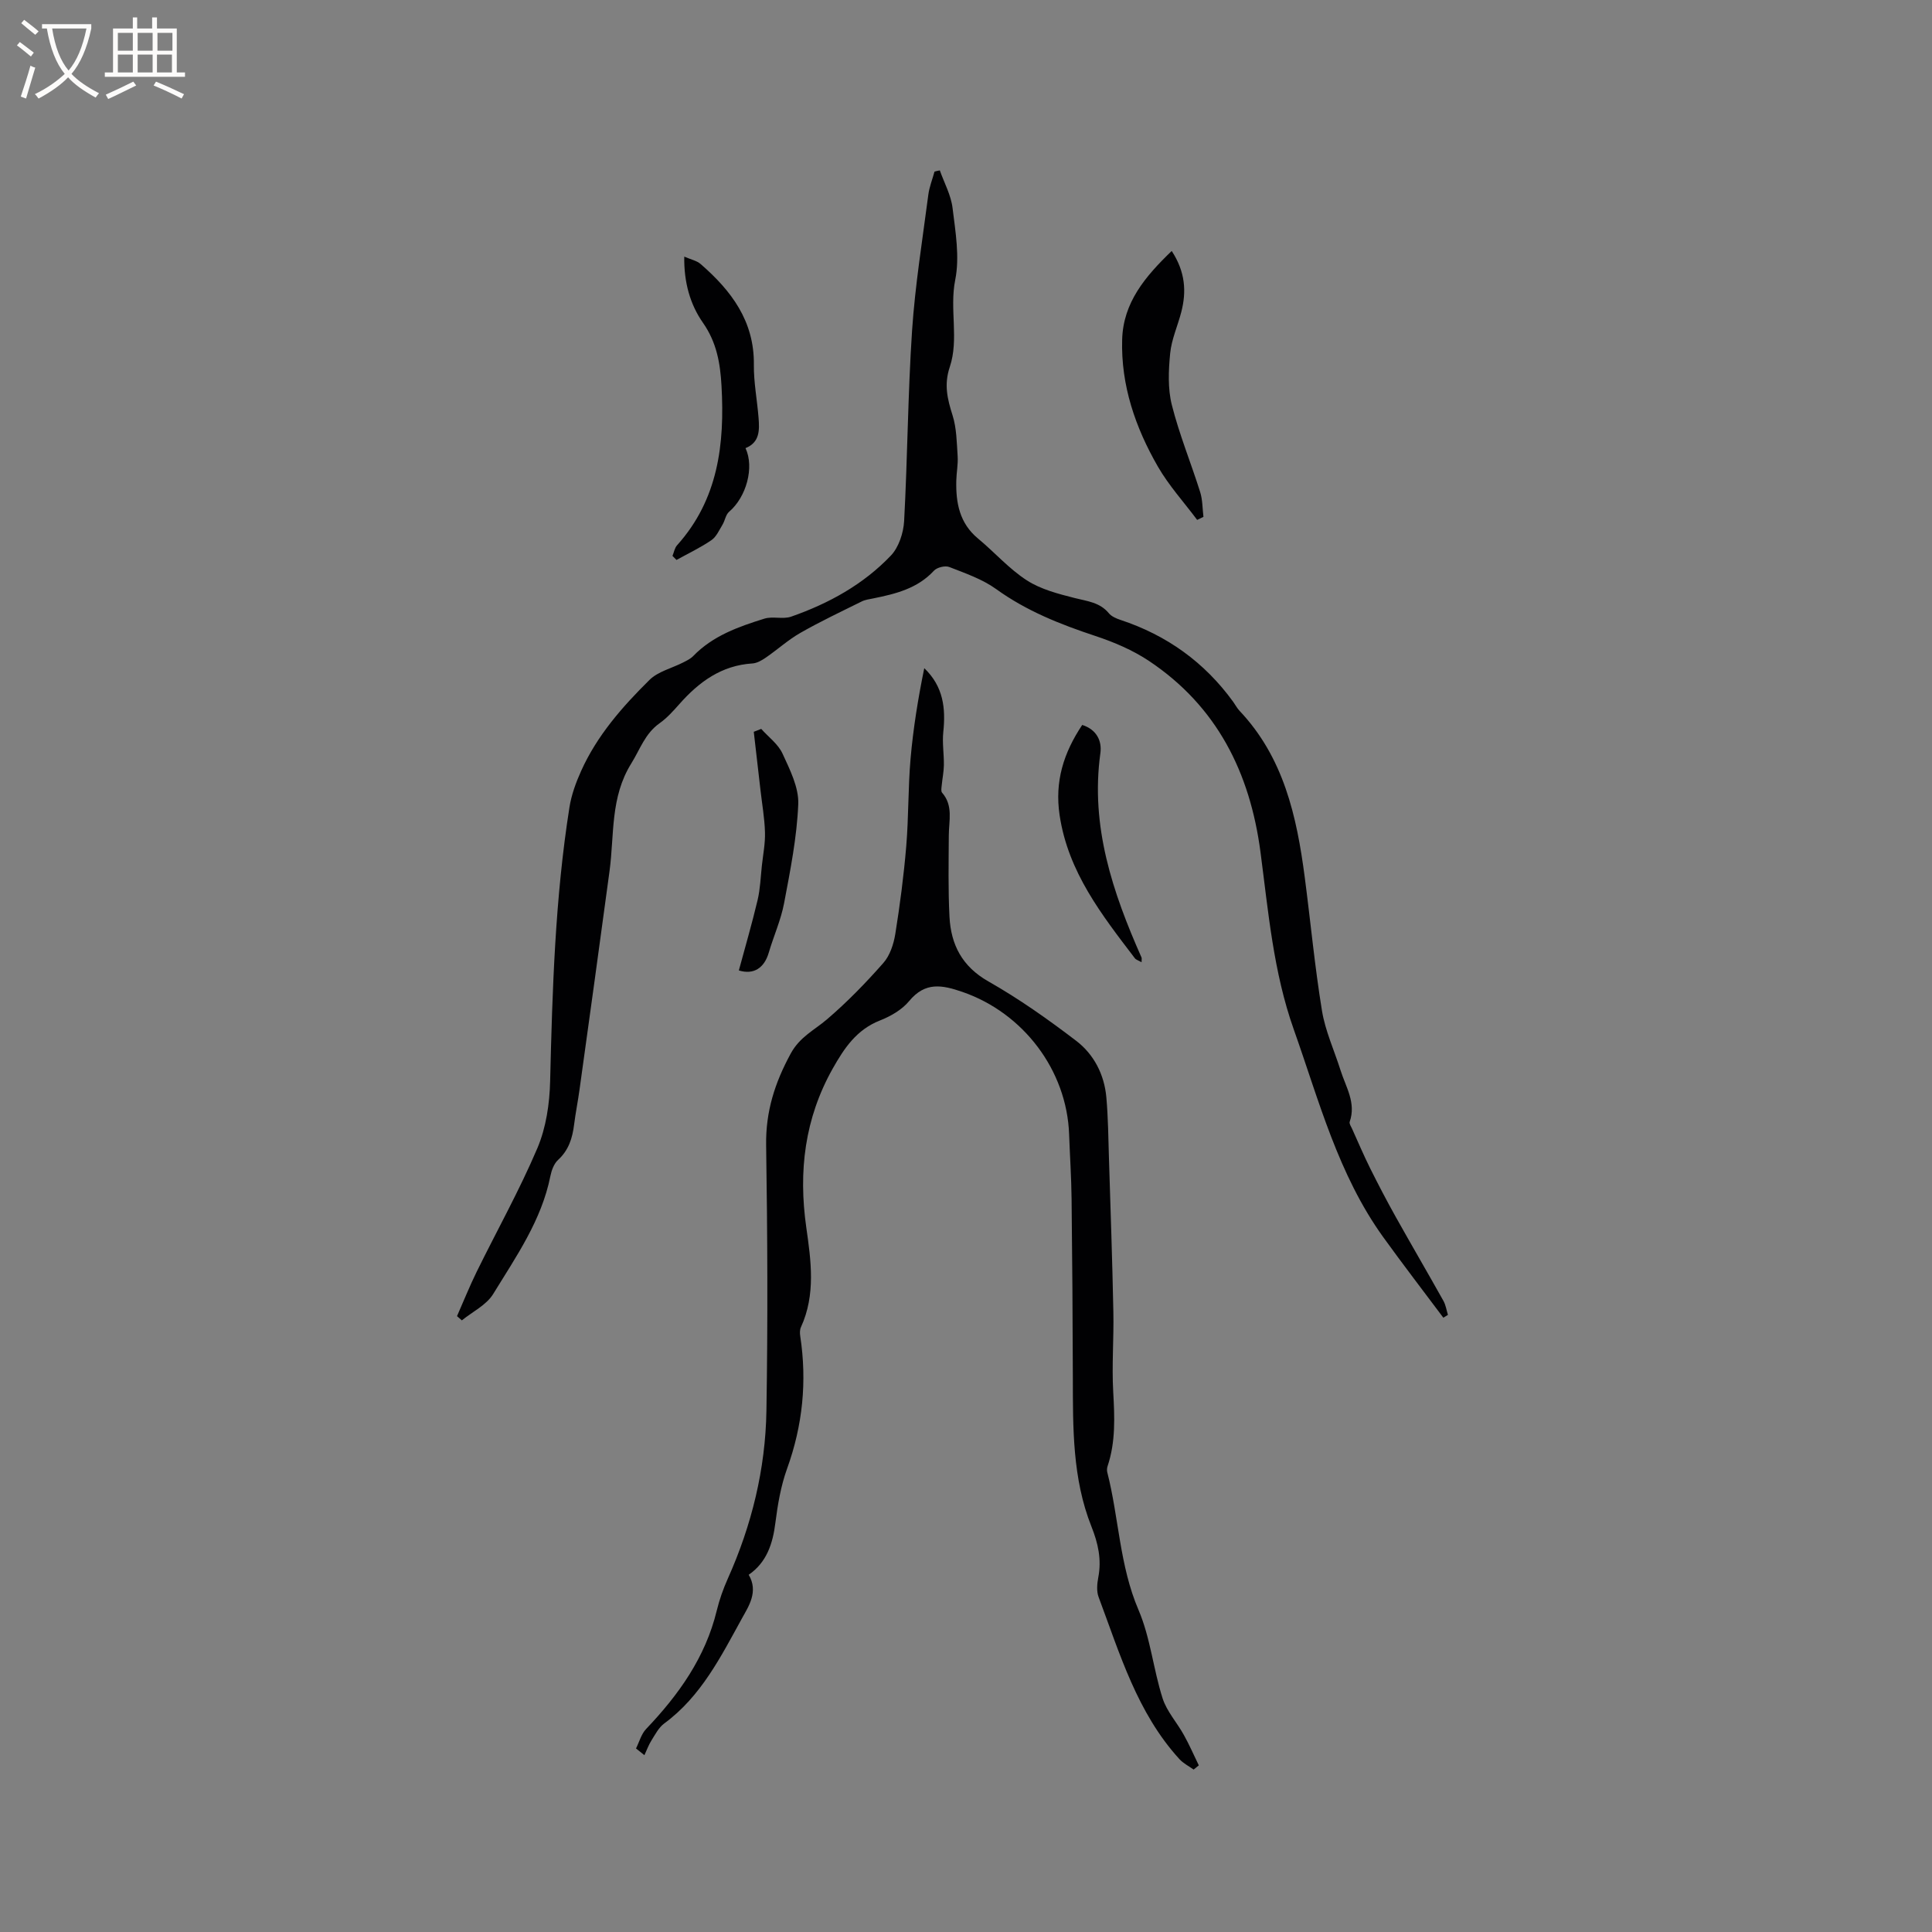 <svg enable-background="new 0 0 400 400" viewBox="0 0 400 400" xmlns="http://www.w3.org/2000/svg"><rect x="0" y="0" width="400" height="400" fill="#808080" stroke="none"/><g fill="#010103"><path d="m194.58 35.28c.92 2.6 2.32 5.13 2.64 7.8.6 4.93 1.5 10.12.55 14.86-1.22 6.08.81 12.26-1.13 18.04-1.23 3.66-.49 6.64.58 10.02.84 2.66.86 5.6 1.05 8.44.11 1.68-.24 3.38-.28 5.08-.11 4.59.67 8.81 4.5 11.98 3.42 2.83 6.41 6.27 10.1 8.65 2.91 1.88 6.54 2.81 9.97 3.68 2.58.65 5.15.88 7.01 3.13.55.67 1.53 1.09 2.4 1.38 9.6 3.17 17.42 8.77 23.36 16.98.43.6.78 1.28 1.28 1.82 9.16 9.67 11.87 21.86 13.52 34.46 1.21 9.22 2.07 18.49 3.57 27.66.69 4.21 2.55 8.23 3.85 12.35 1.09 3.46 3.26 6.72 1.89 10.65-.13.37.27.95.48 1.41 1.24 2.74 2.41 5.51 3.75 8.2 1.69 3.39 3.45 6.76 5.3 10.07 3.25 5.81 6.62 11.57 9.87 17.38.49.87.64 1.94.94 2.91-.32.2-.63.39-.95.59-4.16-5.56-8.39-11.06-12.45-16.69-9.33-12.96-13.28-28.22-18.51-42.97-4.24-11.95-5.27-24.38-6.9-36.74-2.17-16.47-9.01-30.18-23.07-39.57-3.37-2.25-7.26-3.9-11.12-5.18-7.27-2.41-14.25-5.17-20.54-9.71-2.86-2.06-6.38-3.27-9.71-4.57-.85-.33-2.53.08-3.16.76-3.42 3.7-7.92 4.8-12.55 5.74-.82.17-1.69.27-2.42.64-4.26 2.11-8.56 4.14-12.69 6.5-2.54 1.45-4.75 3.47-7.17 5.13-.82.56-1.81 1.14-2.76 1.2-6.41.4-11.06 3.82-15.12 8.41-1.26 1.42-2.56 2.88-4.1 3.97-3.01 2.12-4.04 5.4-5.85 8.31-4.39 7.03-3.5 14.77-4.51 22.28-2.03 15.11-4.13 30.21-6.22 45.3-.33 2.41-.82 4.81-1.12 7.22-.35 2.79-1.12 5.29-3.32 7.3-.85.78-1.35 2.16-1.59 3.35-1.83 9.17-7.12 16.7-11.85 24.42-1.4 2.28-4.28 3.66-6.48 5.45-.33-.29-.67-.59-1-.88 1.34-3.05 2.59-6.15 4.05-9.14 4.2-8.55 8.87-16.89 12.59-25.64 1.8-4.24 2.53-9.2 2.64-13.86.46-18.98 1.03-37.93 4-56.72.41-2.57 1.34-5.13 2.42-7.52 3.29-7.32 8.53-13.29 14.15-18.84 1.77-1.75 4.61-2.41 6.94-3.6.74-.38 1.55-.76 2.12-1.35 4.07-4.2 9.38-6.07 14.74-7.74 1.72-.53 3.85.18 5.53-.41 7.78-2.72 14.95-6.66 20.66-12.66 1.63-1.72 2.59-4.68 2.73-7.13.71-13.12.77-26.28 1.64-39.38.63-9.43 2.15-18.81 3.37-28.19.21-1.62.85-3.19 1.28-4.78.36-.11.73-.18 1.1-.25z"/><path d="m155.01 326.04c2.08 3.49-.05 6.58-1.37 8.98-4.37 7.93-8.48 16.19-16.11 21.8-1.13.83-1.86 2.25-2.63 3.48-.61.96-1 2.06-1.48 3.09-.58-.46-1.16-.93-1.74-1.39.68-1.36 1.09-2.98 2.09-4.03 6.74-7.08 12.28-14.82 14.63-24.53.55-2.25 1.33-4.47 2.28-6.59 4.96-11.07 7.8-22.69 8-34.76.3-18.33.22-36.67-.06-54.99-.11-6.96 1.8-12.93 5.09-18.97 1.88-3.46 4.86-4.83 7.49-7.07 4.18-3.57 8.05-7.56 11.69-11.69 1.36-1.54 2.13-3.9 2.47-5.99.97-6.04 1.76-12.11 2.27-18.2.5-6.01.37-12.07.89-18.08.55-6.28 1.56-12.52 2.84-18.76 3.98 3.81 4.45 8.33 3.94 13.21-.24 2.26.15 4.57.12 6.86-.02 1.41-.32 2.81-.45 4.22-.05.5-.18 1.19.08 1.49 2.34 2.67 1.4 5.8 1.39 8.83-.03 5.62-.15 11.24.14 16.85.3 5.78 2.6 10.3 8.07 13.4 6.34 3.6 12.35 7.85 18.15 12.28 3.69 2.81 5.84 7 6.26 11.73.37 4.21.41 8.46.54 12.69.33 10.58.7 21.16.91 31.75.11 5.5-.34 11.03-.03 16.52.29 5.21.52 10.33-1.16 15.36-.13.38-.17.86-.08 1.25 2.42 9.45 2.53 19.34 6.48 28.55 2.46 5.74 3.06 12.27 4.98 18.28.87 2.73 3 5.04 4.42 7.62 1.13 2.03 2.06 4.17 3.08 6.27-.36.29-.71.58-1.07.87-.99-.71-2.14-1.28-2.94-2.16-8.76-9.59-12.33-21.8-16.74-33.57-.45-1.2-.31-2.76-.06-4.07.71-3.69-.04-7.05-1.41-10.49-3.97-9.97-3.84-20.49-3.86-30.99-.03-12.29-.12-24.58-.26-36.87-.05-4.45-.35-8.9-.51-13.35-.47-13.31-9.5-25.13-22.02-29.48-4.3-1.49-7.77-2.16-11.11 1.88-1.48 1.79-3.82 3.14-6.04 4.01-4.83 1.9-7.38 5.71-9.77 9.95-5.81 10.33-7.13 21.26-5.48 32.88.98 6.88 1.99 13.93-1.11 20.68-.24.53-.23 1.24-.14 1.84 1.43 9.39.51 18.49-2.73 27.46-1.28 3.55-1.93 7.38-2.41 11.15-.54 4.39-1.82 8.25-5.53 10.8z"/><path d="m247.86 107.64c-2.74-3.67-5.87-7.11-8.14-11.05-4.65-8.08-7.66-16.81-7.39-26.27.21-7.7 4.79-13.09 10.26-18.36 2.83 4.33 3.08 8.41 1.98 12.65-.74 2.86-2.02 5.66-2.3 8.55-.34 3.52-.51 7.28.34 10.66 1.54 6.12 3.97 12.02 5.87 18.05.51 1.62.47 3.42.68 5.14-.43.22-.86.42-1.3.63z"/><path d="m154.35 92.78c1.87 3.99.17 10.14-3.4 13.18-.7.59-.84 1.8-1.35 2.65-.69 1.13-1.28 2.52-2.3 3.22-2.28 1.56-4.81 2.76-7.24 4.1-.28-.28-.55-.56-.83-.84.31-.75.45-1.65.96-2.21 8.52-9.49 9.87-20.96 9.19-33-.26-4.65-.99-8.99-3.85-13.07-2.63-3.76-3.95-8.34-3.86-13.68 1.4.61 2.59.84 3.38 1.53 6.35 5.51 11.14 11.82 11.03 20.85-.04 3.65.68 7.31.97 10.97.2 2.55.28 5.11-2.7 6.3z"/><path d="m157.6 150.91c1.51 1.69 3.51 3.15 4.41 5.11 1.53 3.33 3.4 7.02 3.26 10.48-.28 6.86-1.65 13.71-2.93 20.49-.66 3.49-2.17 6.82-3.18 10.26-.92 3.14-3.09 4.62-6.19 3.67 1.31-4.84 2.72-9.67 3.88-14.56.55-2.33.63-4.77.89-7.17.25-2.29.71-4.59.64-6.88-.08-2.91-.6-5.81-.93-8.72-.46-4.03-.93-8.05-1.39-12.08.51-.19 1.03-.4 1.54-.6z"/><path d="m236.35 199.22c-.68-.39-1.15-.51-1.38-.81-6.86-9-13.83-17.86-15.59-29.64-1.04-6.98.82-12.88 4.68-18.68 2.96.94 4.12 3.28 3.76 5.86-2.09 15.12 2.55 28.82 8.52 42.29.07.16.01.37.01.98z"/></g><path d="m6.4 11.7c-1-.8-1.9-1.6-2.9-2.3l.6-.7c.9.7 1.9 1.4 2.9 2.2zm-2.1 8.3c.7-2.1 1.4-4.2 2-6.4.2.1.6.3 1 .4-.7 2.3-1.3 4.4-1.9 6.4zm3-12.8c-1.1-.9-2.1-1.7-2.9-2.4l.6-.7c1 .8 2 1.5 3 2.4zm1.4-1.3v-.9h10.2v.9c-.9 4.2-2.3 7.3-4.1 9.4 1.3 1.4 3.2 2.7 5.7 4-.2.2-.4.5-.7.9-2.5-1.4-4.4-2.7-5.7-4.2-1.4 1.5-3.5 3-6.1 4.4 0 0 0 0-.1-.1-.3-.4-.5-.7-.7-.8 2.7-1.3 4.7-2.8 6.2-4.2-1.8-2.2-3-5.3-3.7-9.4zm9.2 0h-7.1c.6 3.8 1.7 6.7 3.4 8.7 1.7-2 2.9-4.8 3.7-8.7z" fill="#fcfbfa"/><path d="m31.6 3.6h.9v2.3h4.1v9.1h1.7v.9h-16.6v-.9h1.7v-9.1h4.1v-2.3h.9v2.3h3.1v-2.3zm-4 13.3.6.8c-1.9.9-3.8 1.9-5.8 2.8-.2-.3-.3-.6-.5-.9 2-.9 3.9-1.8 5.7-2.7zm-3.2-10.1v3.7h3.1v-3.7zm0 4.5v3.7h3.1v-3.7zm4.1-4.5v3.7h3.1v-3.7zm0 4.5v3.7h3.1v-3.7zm9.1 9.1c-2.1-1.1-4.1-2-5.8-2.7l.5-.8c2.2.9 4.1 1.8 5.8 2.6zm-1.9-13.6h-3.1v3.7h3.1zm-3.2 4.5v3.7h3.1v-3.7z" fill="#fcfbfa"/></svg>
